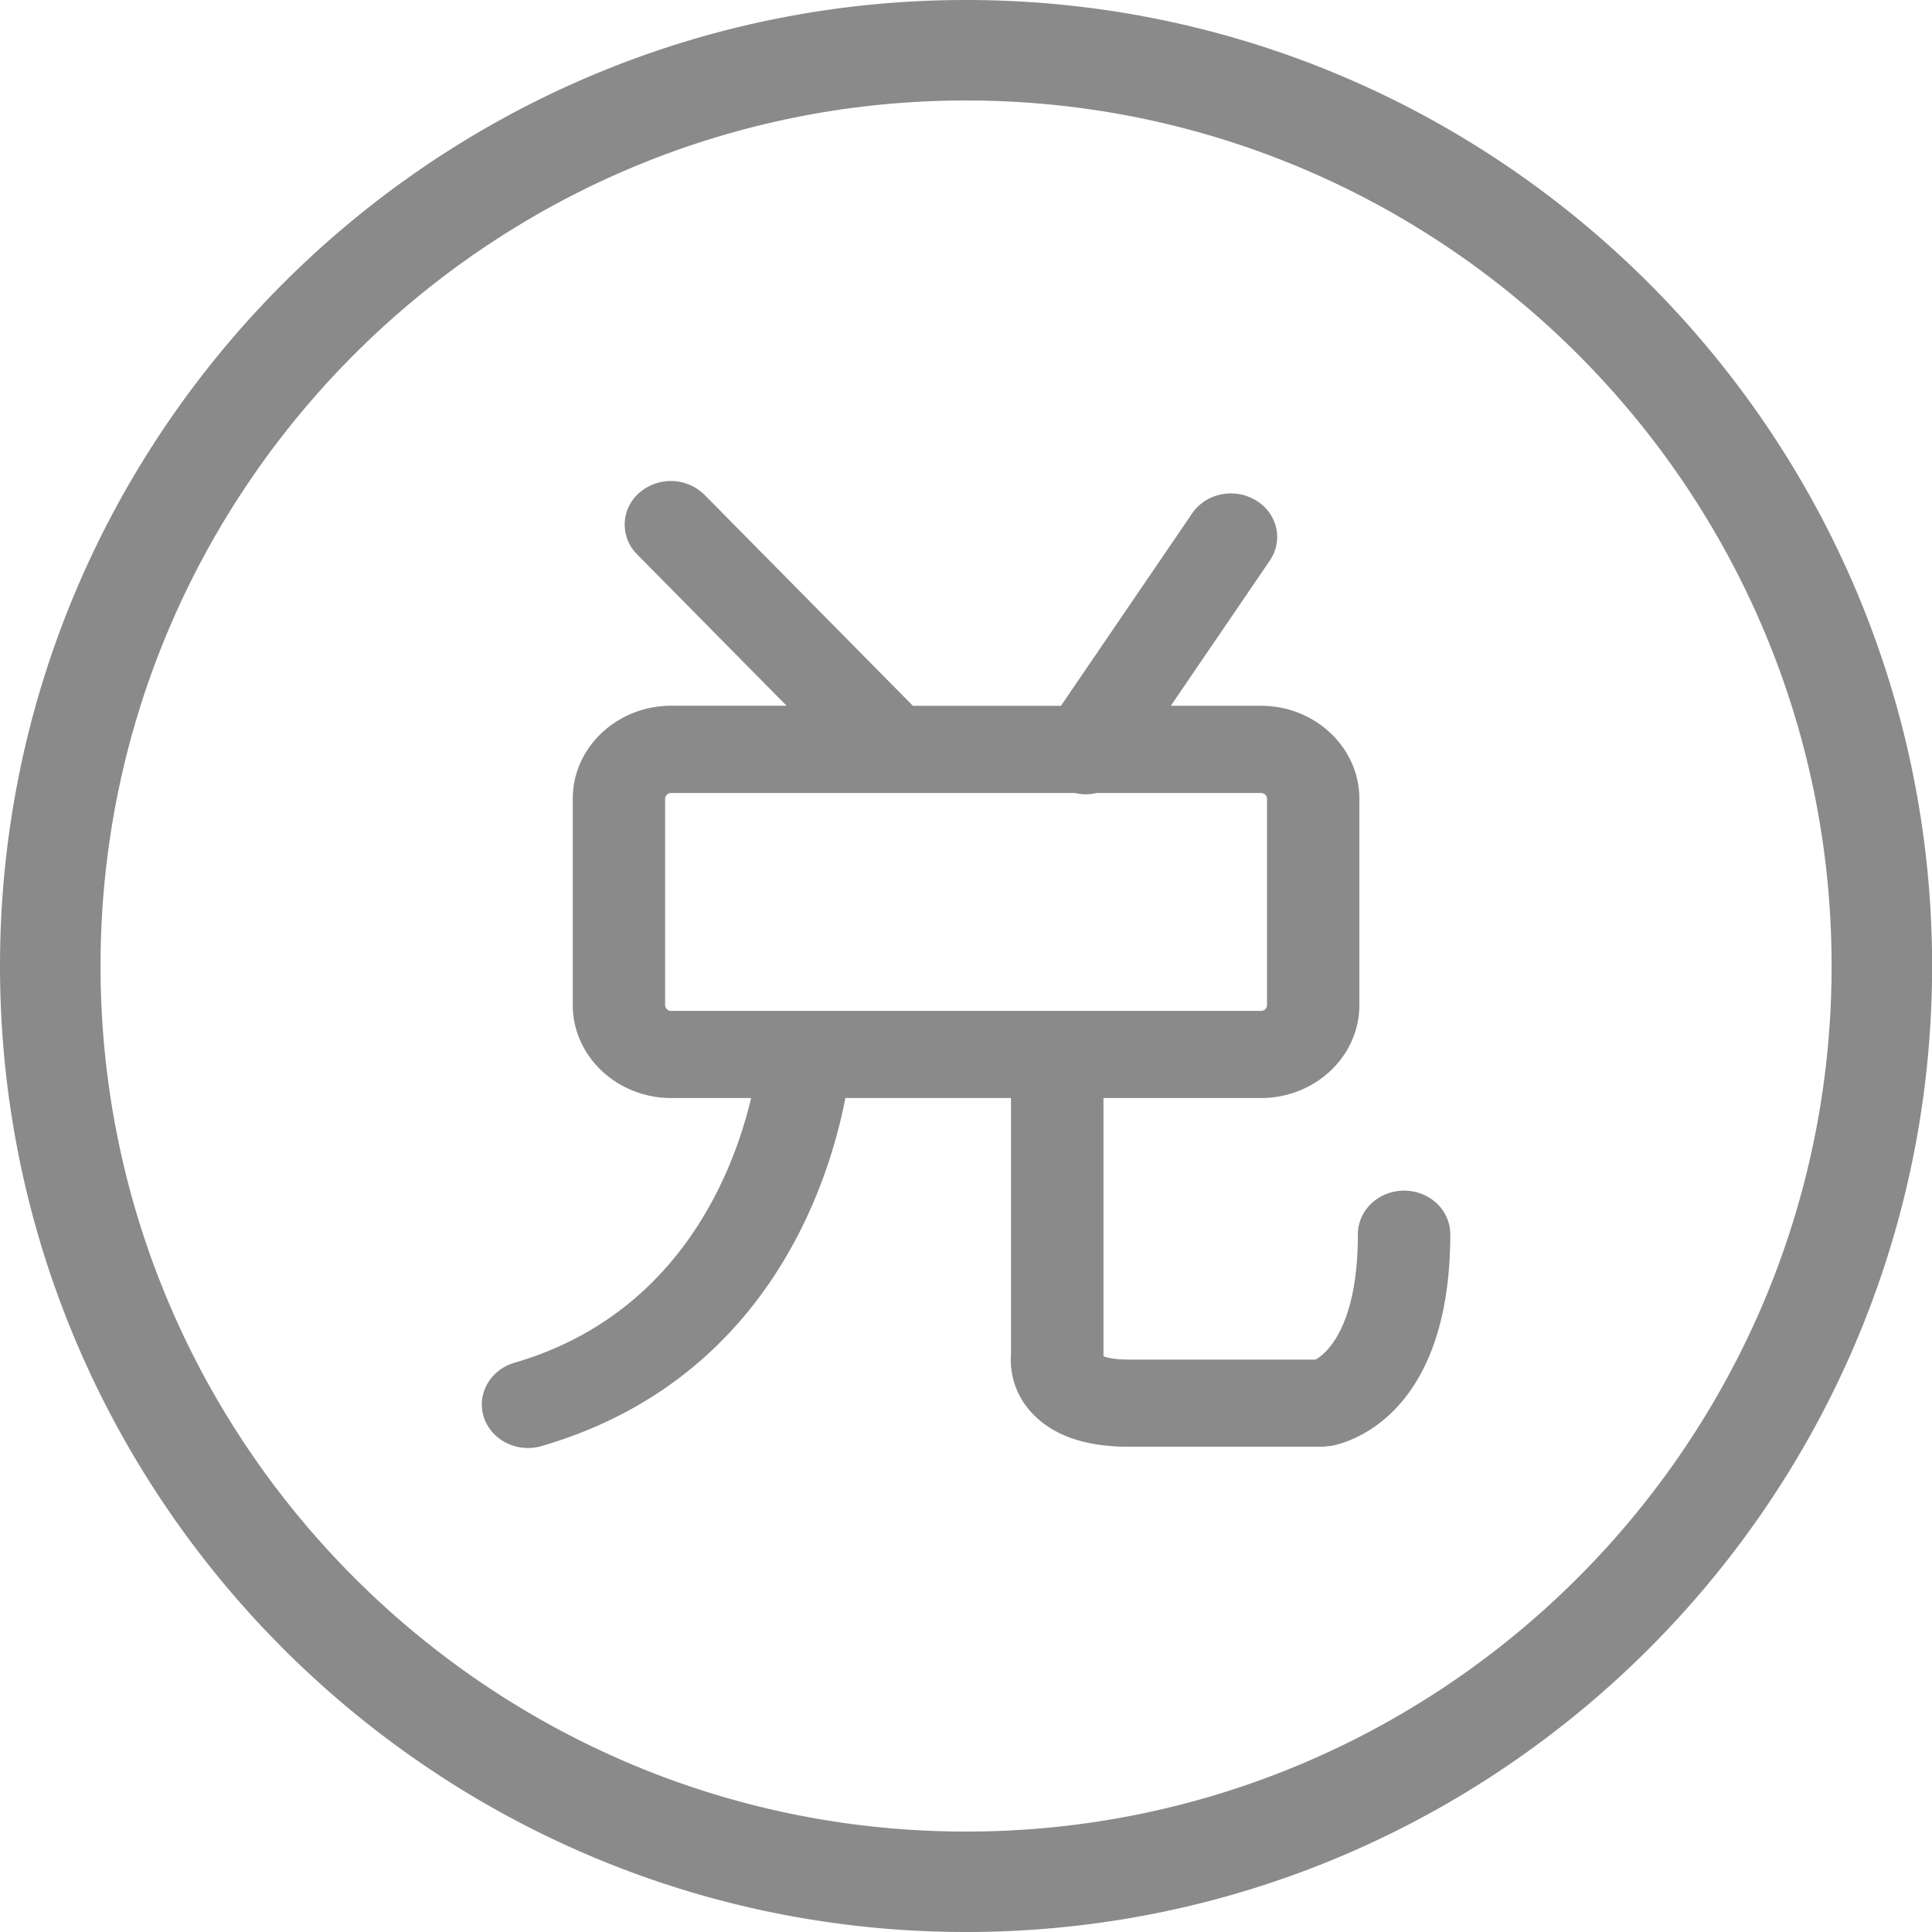 <?xml version="1.0" standalone="no"?><!DOCTYPE svg PUBLIC "-//W3C//DTD SVG 1.1//EN" "http://www.w3.org/Graphics/SVG/1.1/DTD/svg11.dtd"><svg class="icon" width="200px" height="200.00px" viewBox="0 0 1024 1024" version="1.1" xmlns="http://www.w3.org/2000/svg"><path fill="#8a8a8a" d="M744.204 631.073c-13.548 0-24.497 10.395-24.497 23.1 0 51.974-18.699 64.333-22.395 66.435h-99.202c-7.45 0-11.446-1.051-13.248-1.756v-136.866h83.436c28.794 0 52.194-22.095 52.194-49.295v-109.331c0-27.142-23.4-49.283-52.194-49.283h-47.747l52.494-76.98c7.3-10.753 4.054-24.994-7.403-31.901s-26.438-3.8-33.795 6.93l-69.53 101.985h-78.435l-110.428-111.803a25.41 25.41 0 0 0-34.546-1.155 22.199 22.199 0 0 0-1.247 32.651l79.232 80.237h-61.03c-28.875 0-52.286 22.141-52.286 49.283v109.366c0 27.2 23.446 49.295 52.286 49.295h42.238c-9.24 39.143-38.242 114.921-125.478 140.319-12.901 3.8-20.097 16.701-16.17 28.875 3.246 9.898 12.947 16.297 23.4 16.297a25.953 25.953 0 0 0 7.242-1.051c119.576-34.846 152.32-139.569 160.971-184.463h87.779v135.942a40.921 40.921 0 0 0 10.776 30.653c10.995 12.093 28.297 18.249 51.489 18.249h102.794l4.25-0.404c6.549-1.051 63.524-13.398 63.524-112.23 0-12.751-10.903-23.1-24.474-23.1z m-388.376-95.286a3.165 3.165 0 0 1-3.303-3.095v-109.331a3.153 3.153 0 0 1 3.303-3.049h213.892a28.875 28.875 0 0 0 5.452 0.693 27.131 27.131 0 0 0 5.994-0.693h87.132a3.142 3.142 0 0 1 3.246 3.049v109.331a3.142 3.142 0 0 1-3.246 3.095zM512.052 0C229.704 0 0 229.704 0 512.006s229.727 511.994 512.052 511.994 512.006-229.658 512.006-512.006S794.377 0 512.052 0z m0 970.767c-252.942 0-458.761-205.807-458.761-458.761s205.819-458.749 458.761-458.749S970.79 259.052 970.79 512.006 764.994 970.767 512.052 970.767z" /></svg>